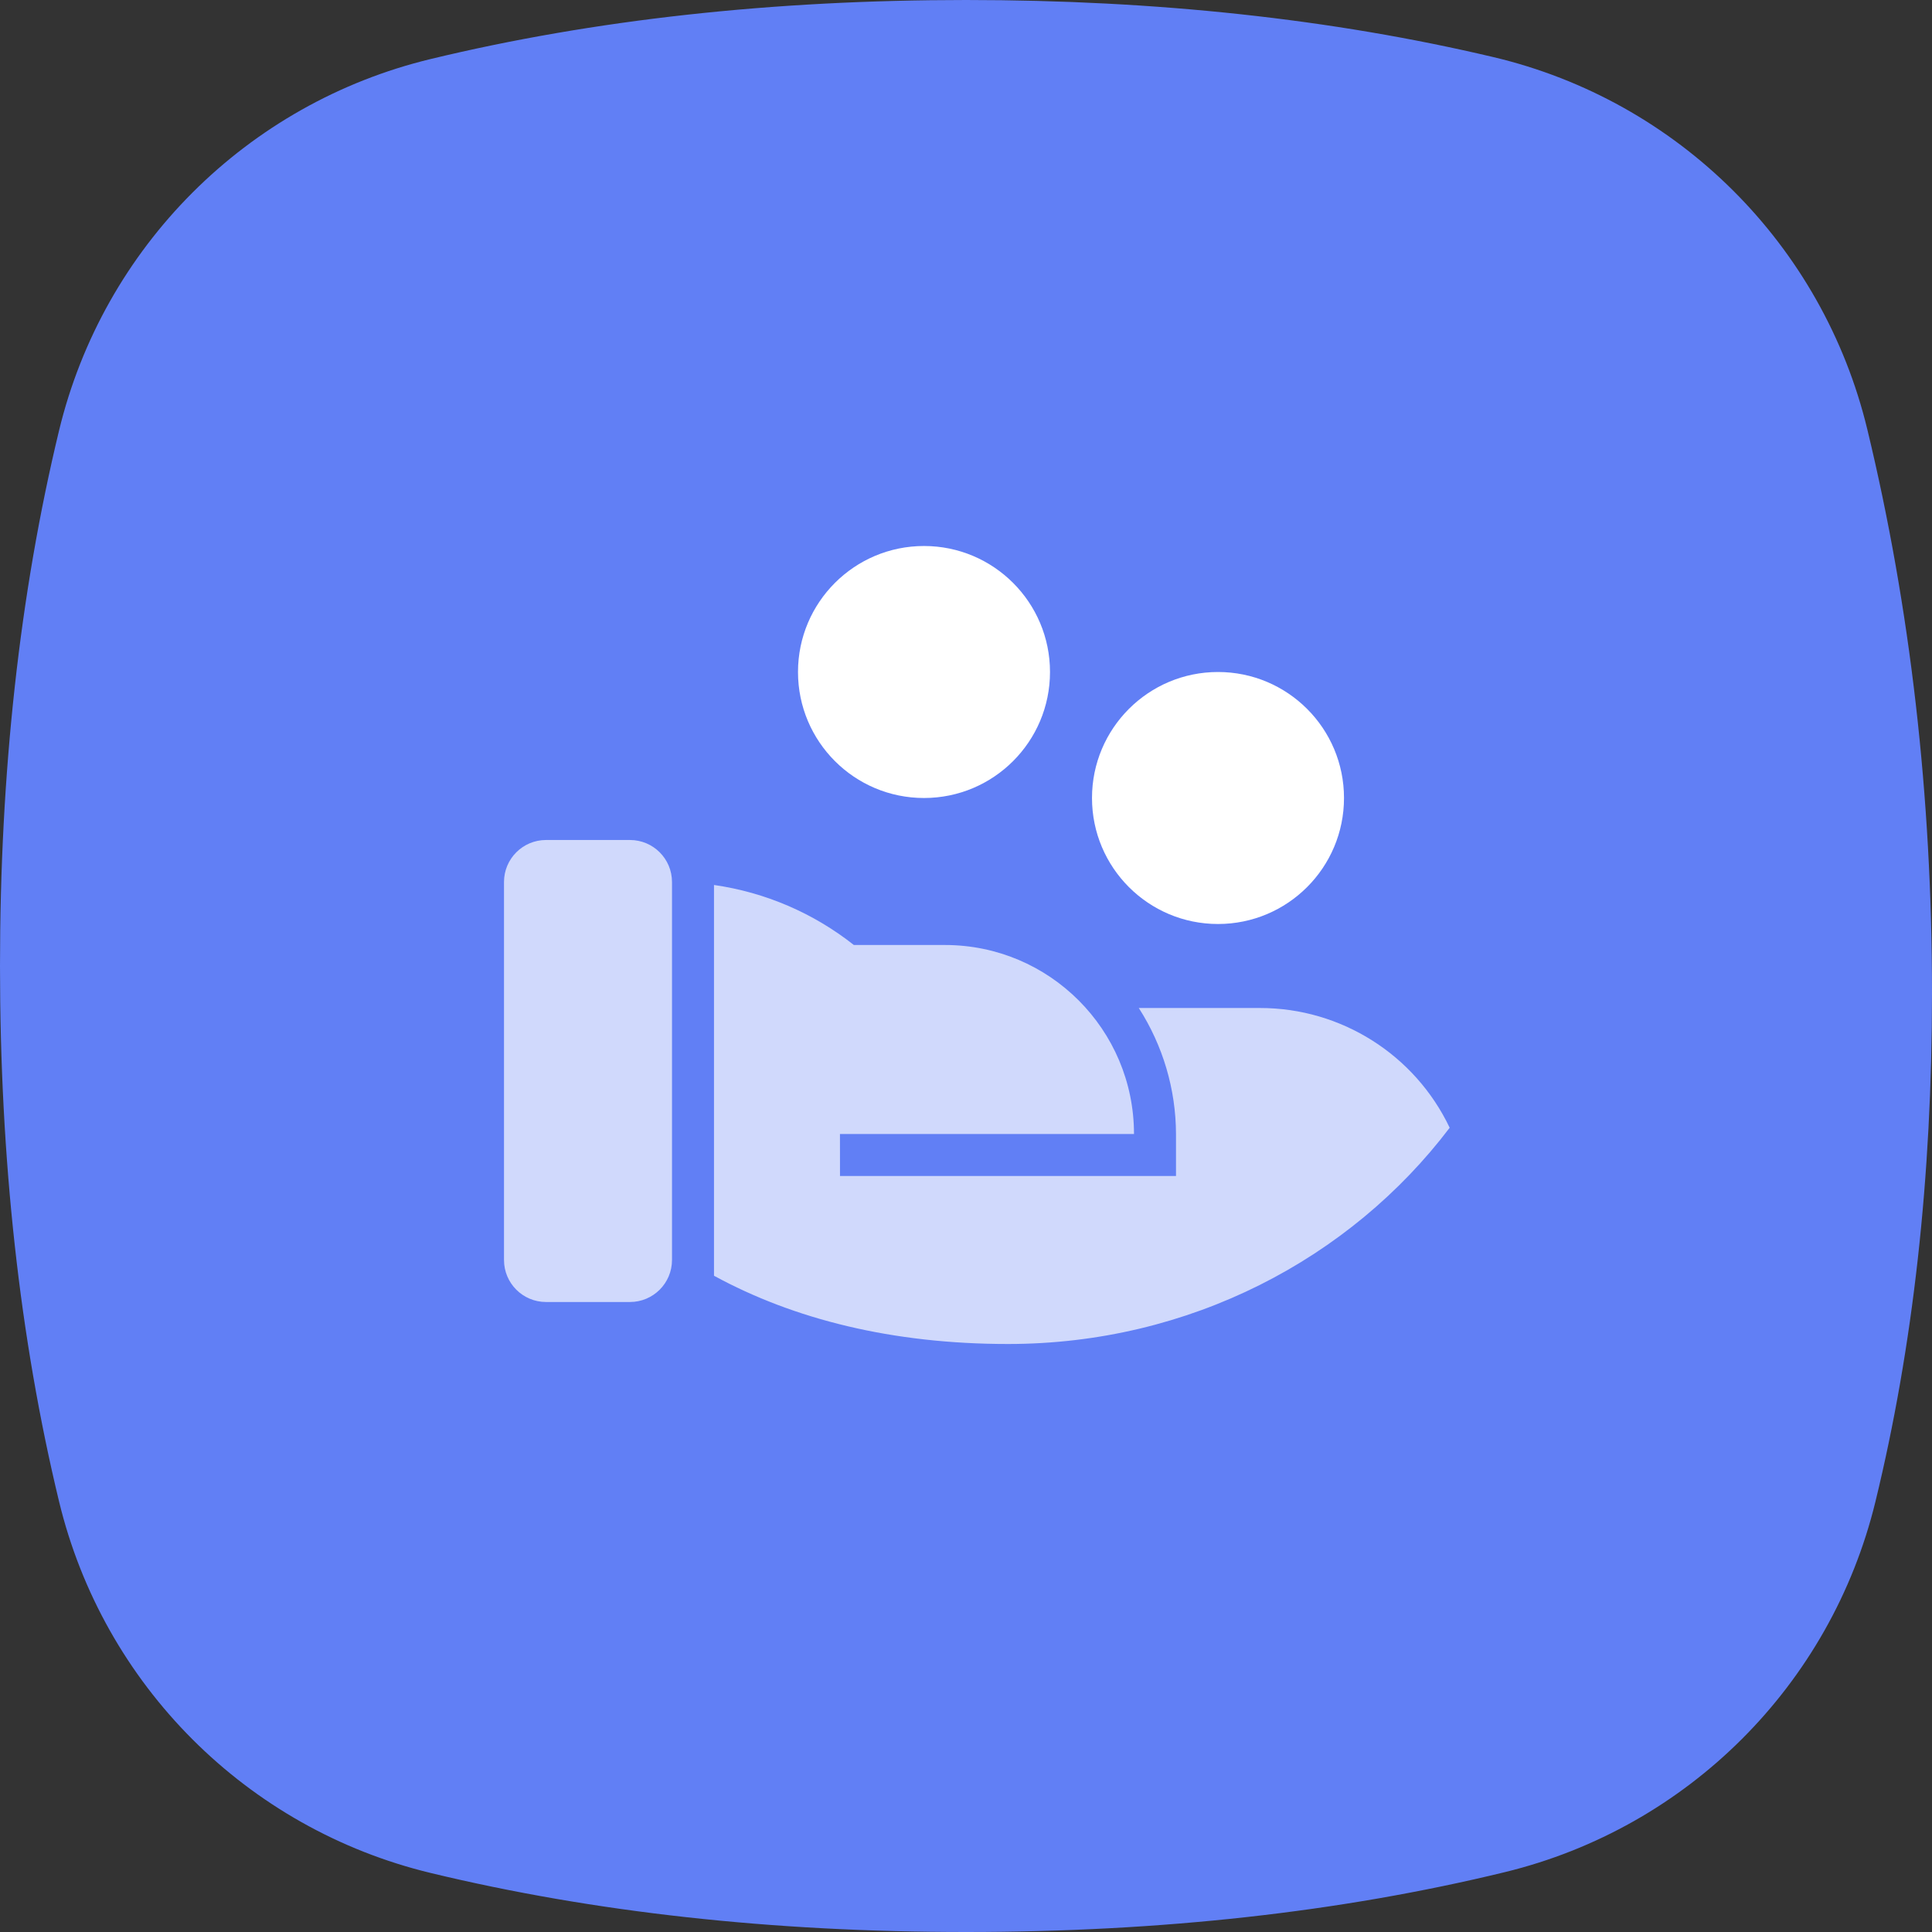 <?xml version="1.0" encoding="UTF-8"?>
<svg width="46px" height="46px" viewBox="0 0 46 46" version="1.1" xmlns="http://www.w3.org/2000/svg" xmlns:xlink="http://www.w3.org/1999/xlink">
    <rect x="0" y="0" width="46" height="46" fill="#333333" stroke="none"/>
    <title>切片</title>
    <g id="页面-1" stroke="none" stroke-width="1" fill="none" fill-rule="evenodd">
        <g id="03保险-我的结算" transform="translate(-531, -531)">
            <g id="编组-10" transform="translate(531, 530)">
                <g id="编组-7" transform="translate(0, 1)">
                    <path d="M10.259,1.404 C14.142,0.468 18.389,0 23,0 C27.537,0 31.722,0.453 35.555,1.359 L35.555,1.359 C39.957,2.4 43.399,5.827 44.46,10.224 C45.487,14.483 46,18.957 46,23.646 C46,28.031 45.551,32.067 44.653,35.754 L44.653,35.754 C43.592,40.113 40.188,43.515 35.829,44.575 C31.922,45.525 27.645,46 23,46 C18.389,46 14.142,45.532 10.259,44.596 L10.259,44.596 C5.879,43.541 2.459,40.121 1.404,35.741 C0.468,31.858 0,27.611 0,23 C0,18.389 0.468,14.142 1.404,10.259 L1.404,10.259 C2.459,5.879 5.879,2.459 10.259,1.404 Z" id="矩形" fill="#617FF5"></path>
                    <g id="hand-coin-fill" transform="translate(11, 11)">
                        <polygon id="路径" points="0 0 24 0 24 24 0 24"></polygon>
                        <path d="M9.33,11.5 L11.5,11.5 C13.985,11.5 16,13.515 16,16 L8.999,16 L9,17 L17,17 L17,16 C16.997,14.936 16.689,13.895 16.114,13 L19,13 C20.929,12.999 22.687,14.109 23.516,15.851 C21.151,18.972 17.322,21 13,21 C10.239,21 7.9,20.41 6,19.375 L6,10.071 C7.217,10.245 8.365,10.738 9.33,11.5 Z M5,19 C5,19.552 4.552,20 4,20 L2,20 C1.448,20 1,19.552 1,19 L1,10 C1,9.448 1.448,9 2,9 L4,9 C4.552,9 5,9.448 5,10 L5,19 Z" id="形状" fill-opacity="0.7" fill="#FFFFFF" fill-rule="nonzero"></path>
                        <path d="M18,5 C19.657,5 21,6.343 21,8 C21,9.657 19.657,11 18,11 C16.343,11 15,9.657 15,8 C15,6.343 16.343,5 18,5 Z" id="路径" fill="#FFFFFF" fill-rule="nonzero"></path>
                        <path d="M11,2 C12.657,2 14,3.343 14,5 C14,6.657 12.657,8 11,8 C9.343,8 8,6.657 8,5 C8,3.343 9.343,2 11,2 Z" id="路径" fill="#FFFFFF" fill-rule="nonzero"></path>
                    </g>
                </g>
            </g>
        </g>
    </g>
</svg>